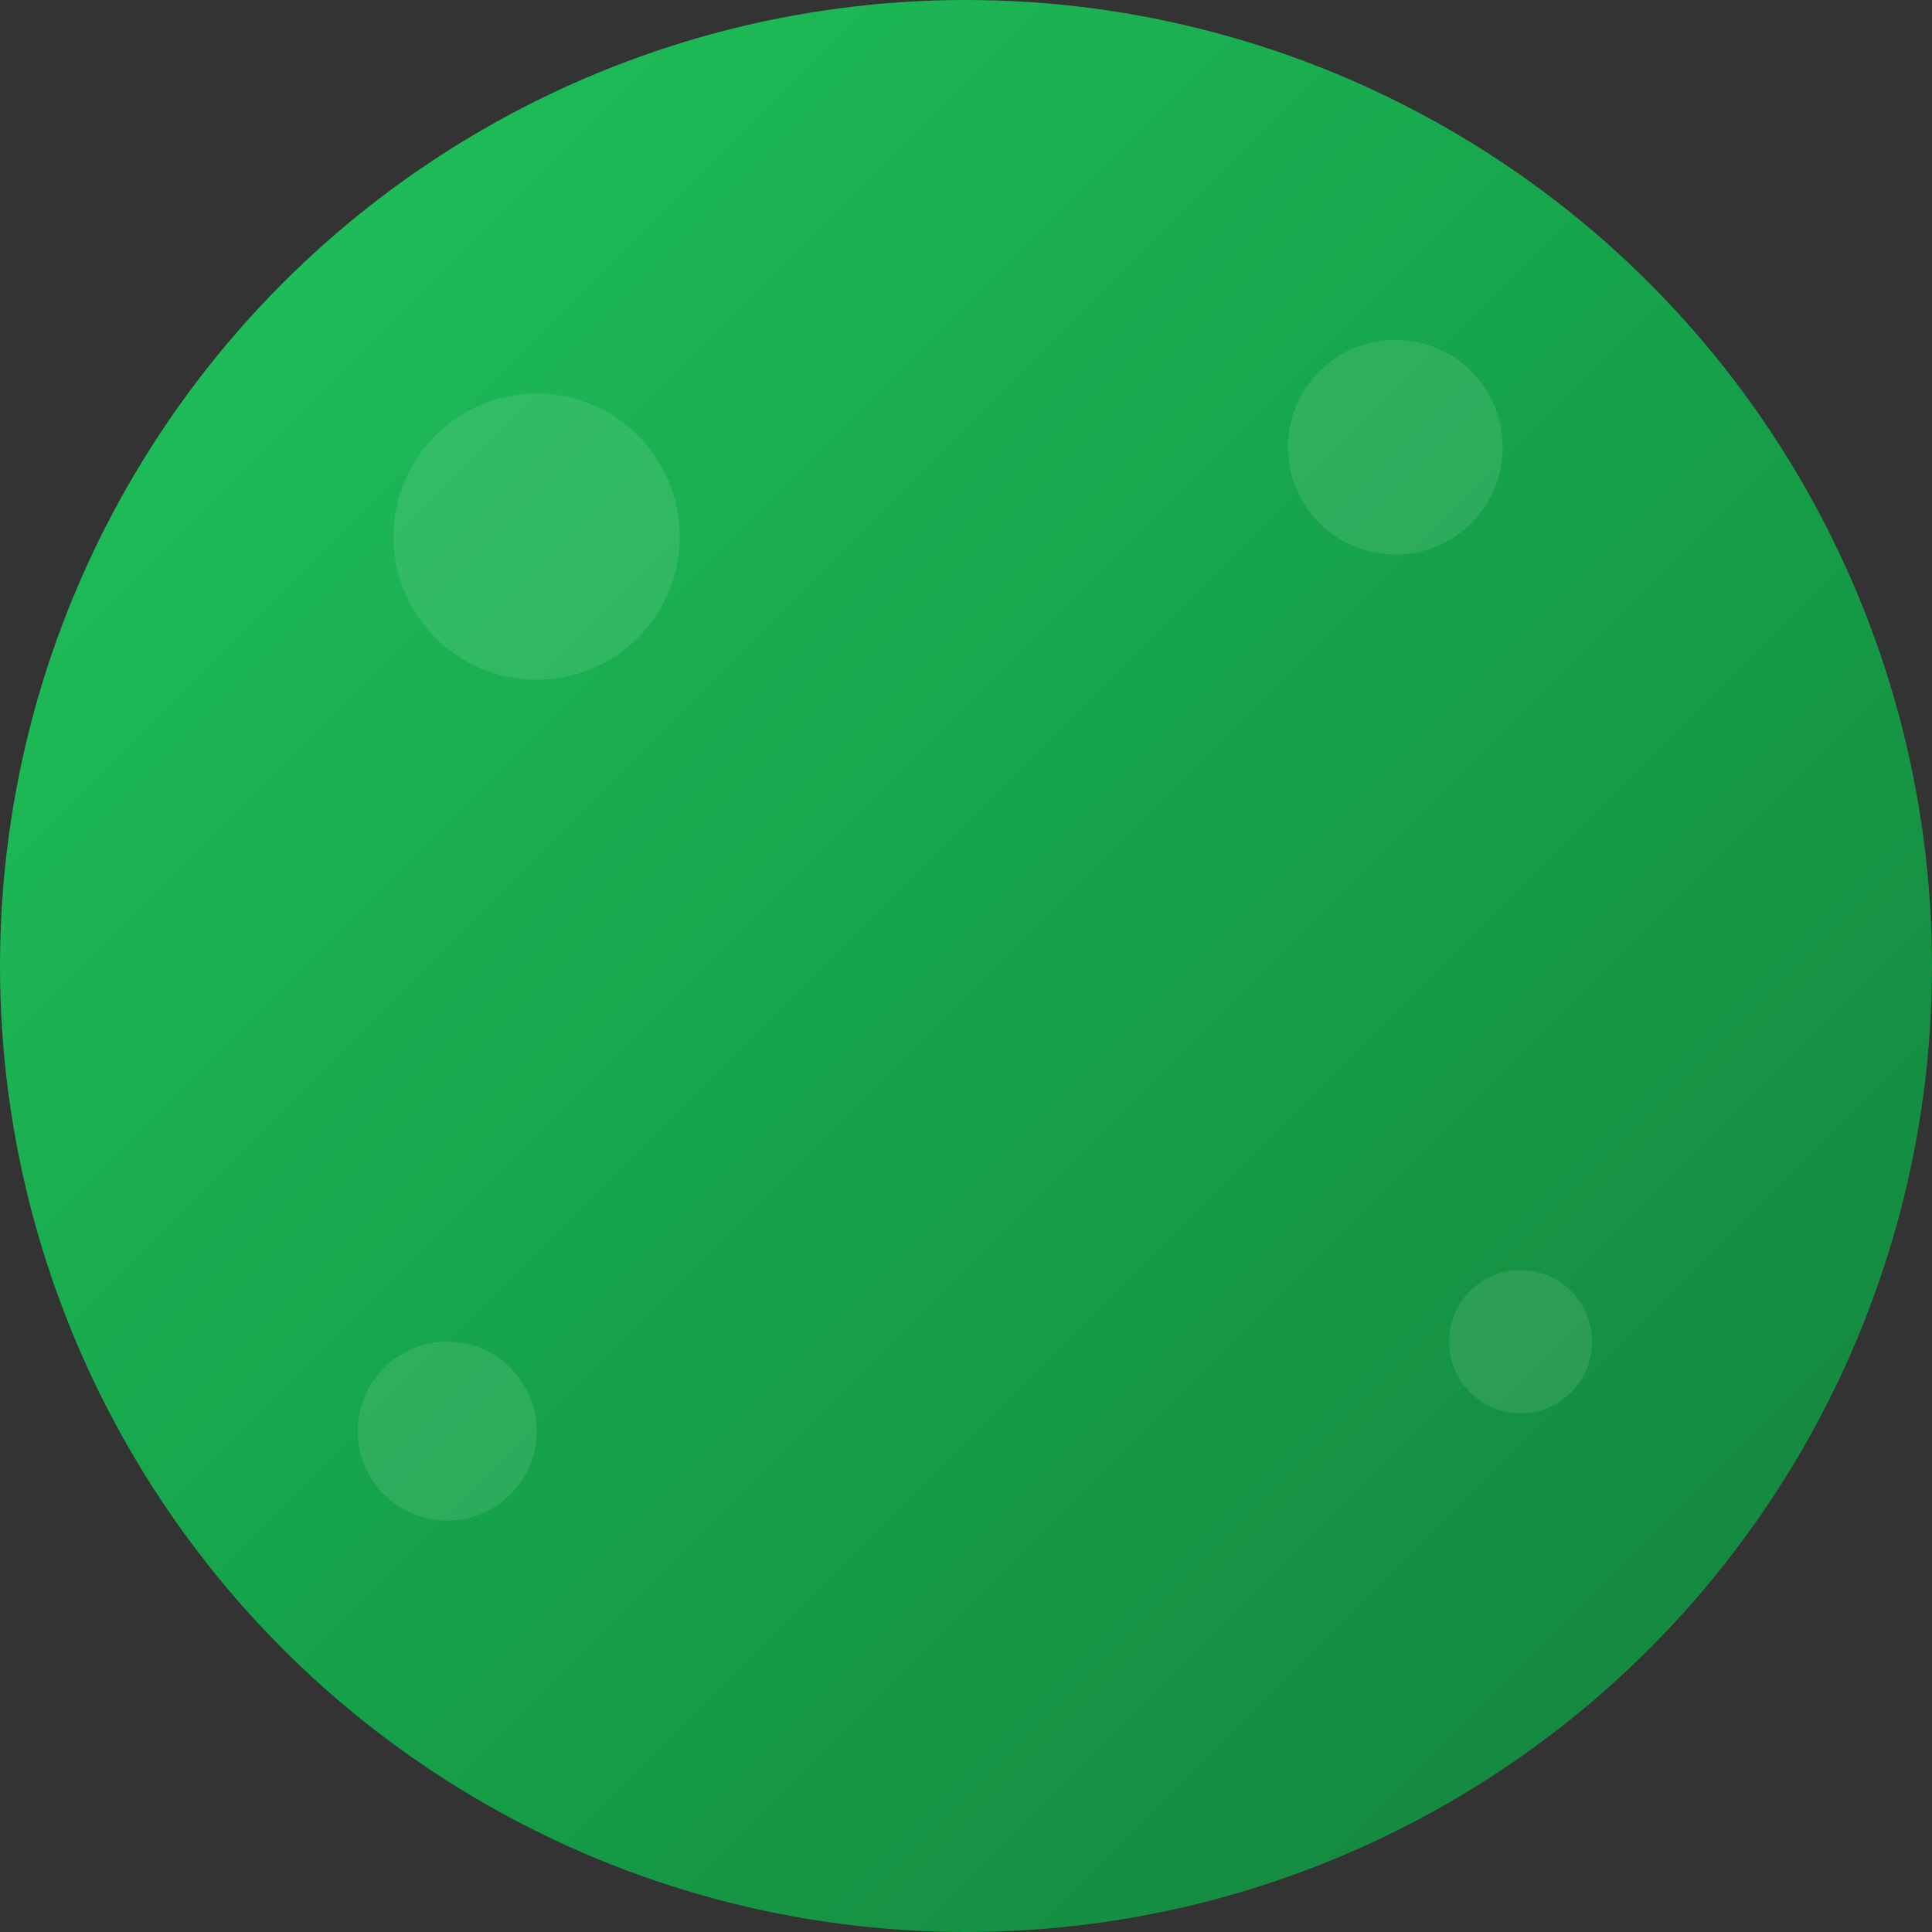 <?xml version="1.0" encoding="UTF-8"?>
<svg width="108" height="108" viewBox="0 0 108 108" xmlns="http://www.w3.org/2000/svg">
  <rect x="0" y="0" width="108" height="108" fill="#333333" stroke="none"/>
  <!-- Background Layer for Adaptive Icon -->
  <defs>
    <linearGradient id="bgGradient" x1="0%" y1="0%" x2="100%" y2="100%">
      <stop offset="0%" style="stop-color:#22C55E;stop-opacity:1" />
      <stop offset="50%" style="stop-color:#16A34A;stop-opacity:1" />
      <stop offset="100%" style="stop-color:#15803D;stop-opacity:1" />
    </linearGradient>
  </defs>
  
  <!-- Background Circle -->
  <circle cx="54" cy="54" r="54" fill="url(#bgGradient)"/>
  
  <!-- Decorative Pattern -->
  <circle cx="30" cy="30" r="8" fill="white" opacity="0.1"/>
  <circle cx="78" cy="25" r="6" fill="white" opacity="0.1"/>
  <circle cx="85" cy="75" r="4" fill="white" opacity="0.1"/>
  <circle cx="25" cy="80" r="5" fill="white" opacity="0.1"/>
</svg> 